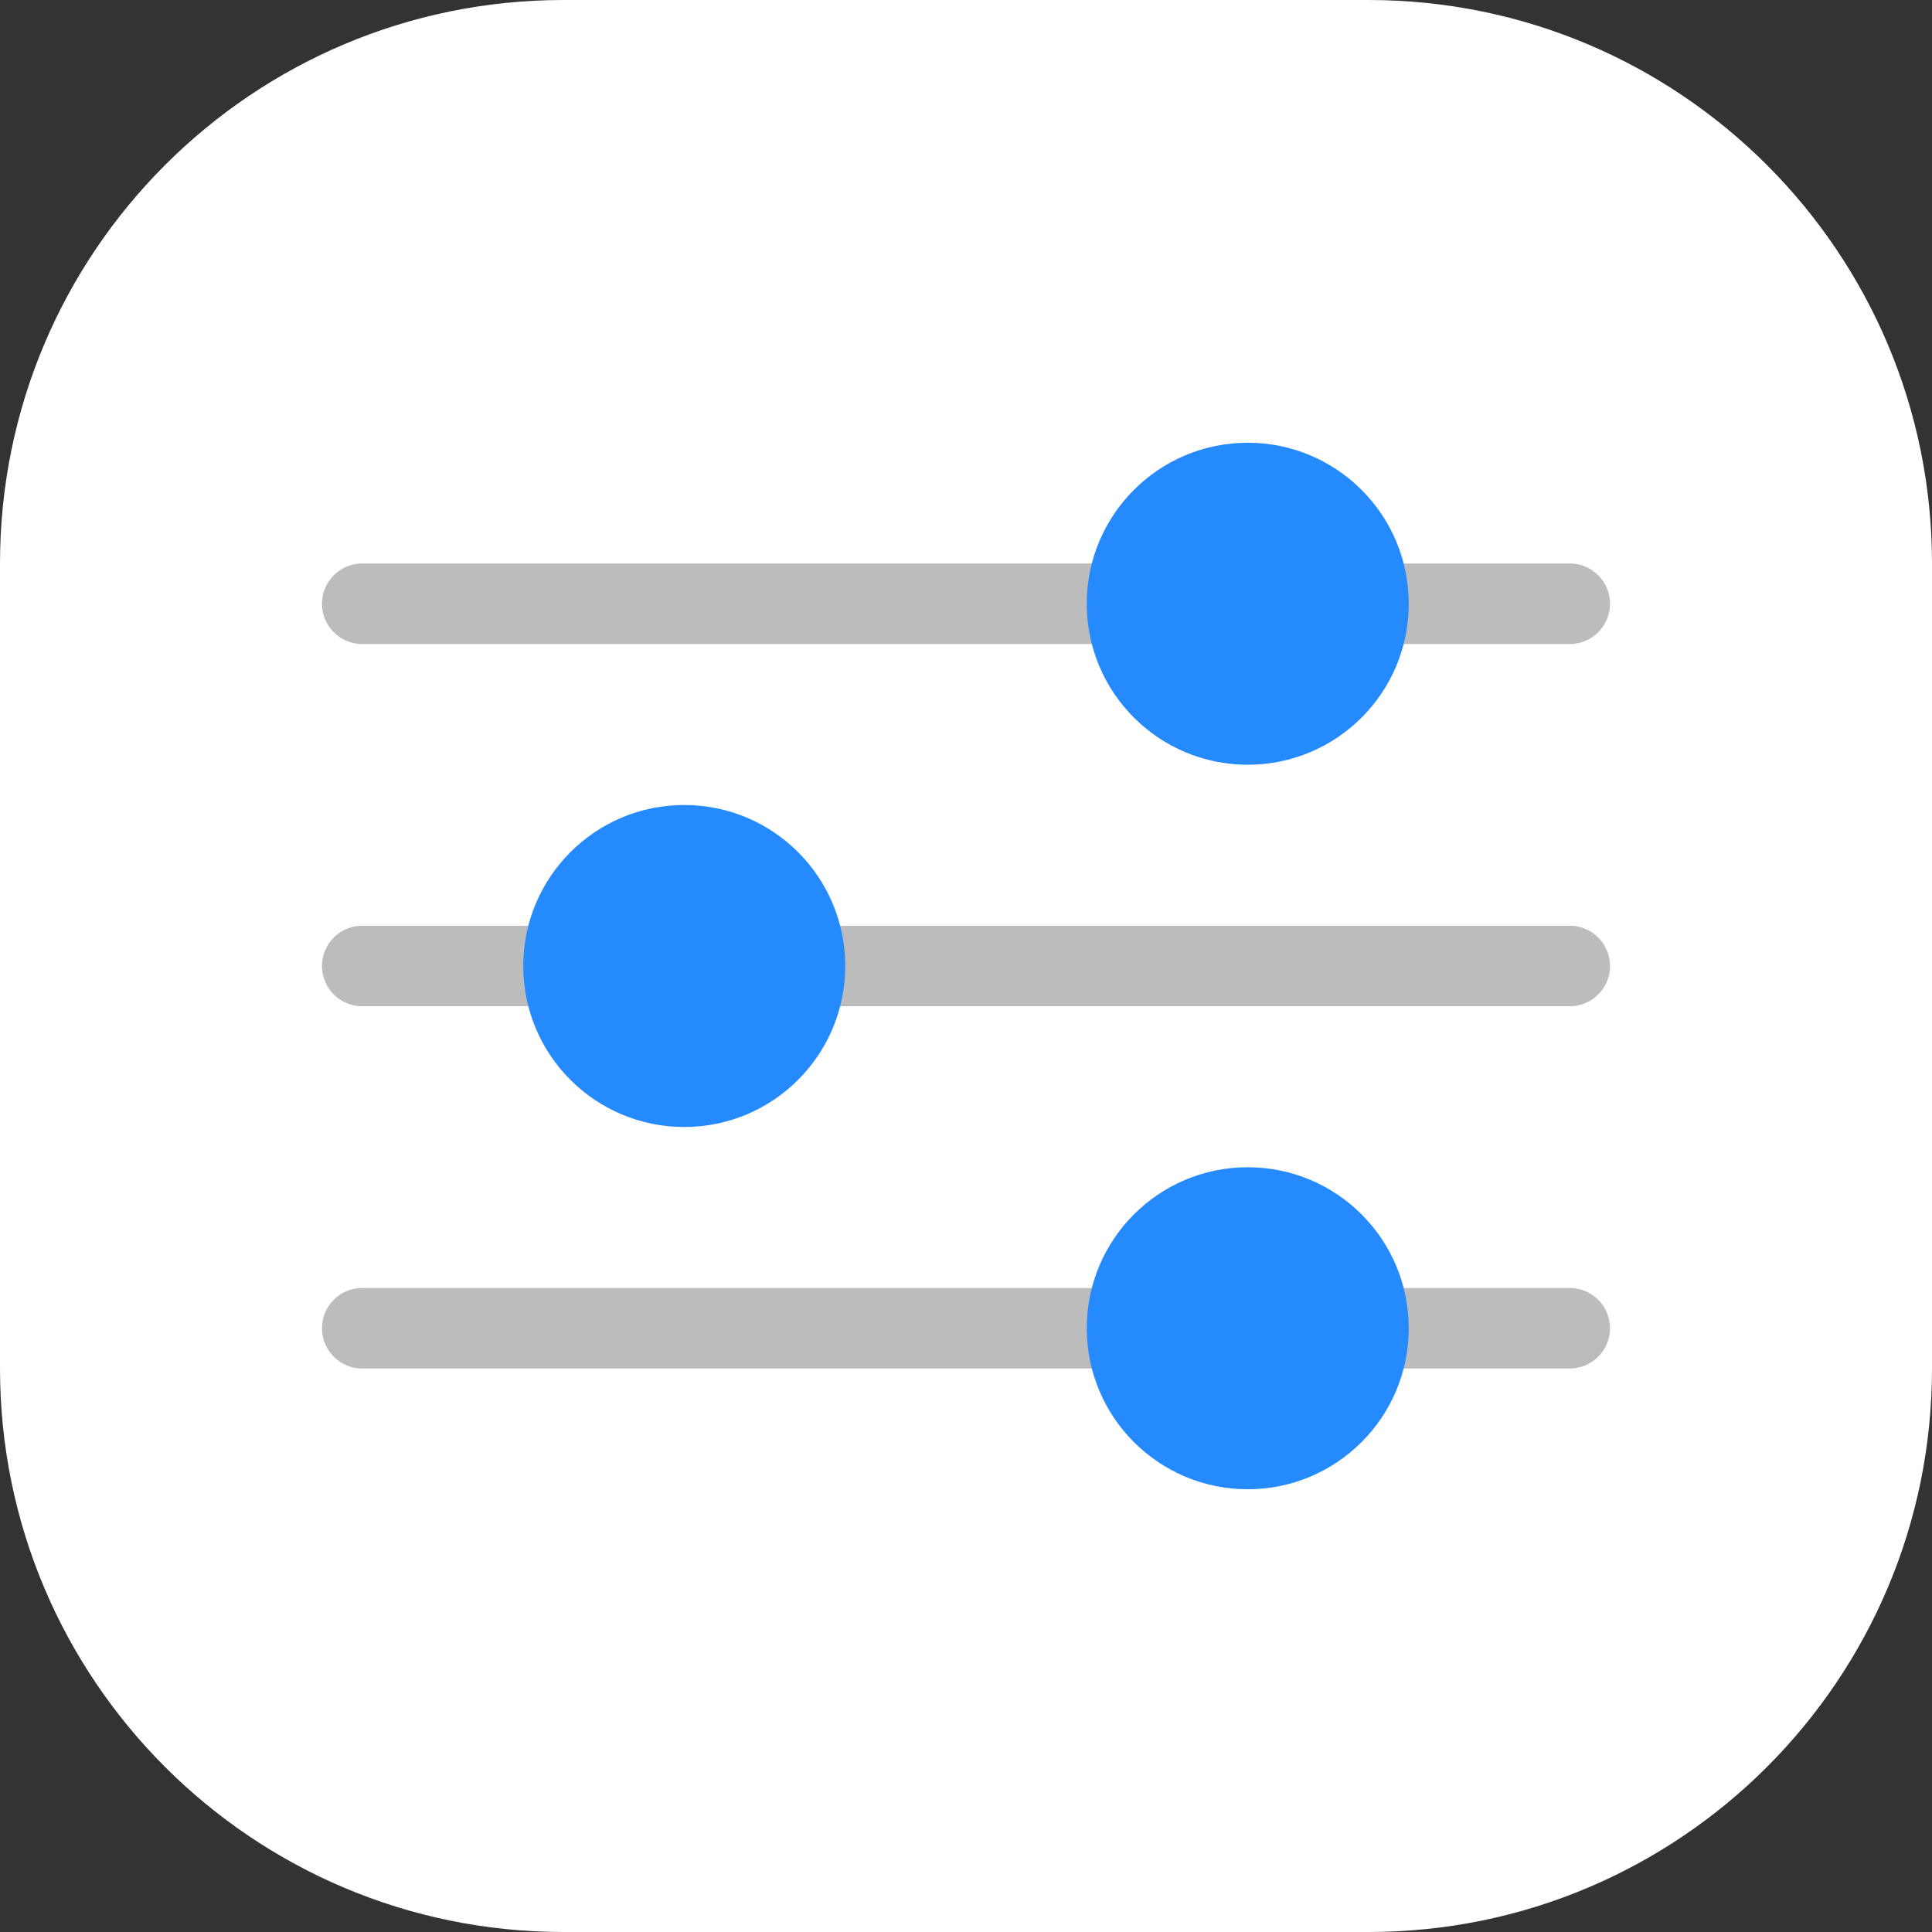<svg xmlns="http://www.w3.org/2000/svg" width="48" height="48" viewBox="0 0 48 48">
    <rect x="0" y="0" width="48" height="48" fill="#333333" stroke="none"/>
    <g fill="none" fill-rule="evenodd">
        <path fill="#FFF" d="M14 0h20c7.732 0 14 6.268 14 14v20c0 7.732-6.268 14-14 14H14C6.268 48 0 41.732 0 34V14C0 6.268 6.268 0 14 0z"/>
        <path fill="#BCBCBC" d="M9 14h30a1 1 0 0 1 0 2H9a1 1 0 0 1 0-2zm0 9h30a1 1 0 0 1 0 2H9a1 1 0 0 1 0-2zm0 9h30a1 1 0 0 1 0 2H9a1 1 0 0 1 0-2z"/>
        <circle cx="31" cy="15" r="4" fill="#268AFF"/>
        <circle cx="17" cy="24" r="4" fill="#268AFF"/>
        <circle cx="31" cy="33" r="4" fill="#268AFF"/>
    </g>
</svg>
